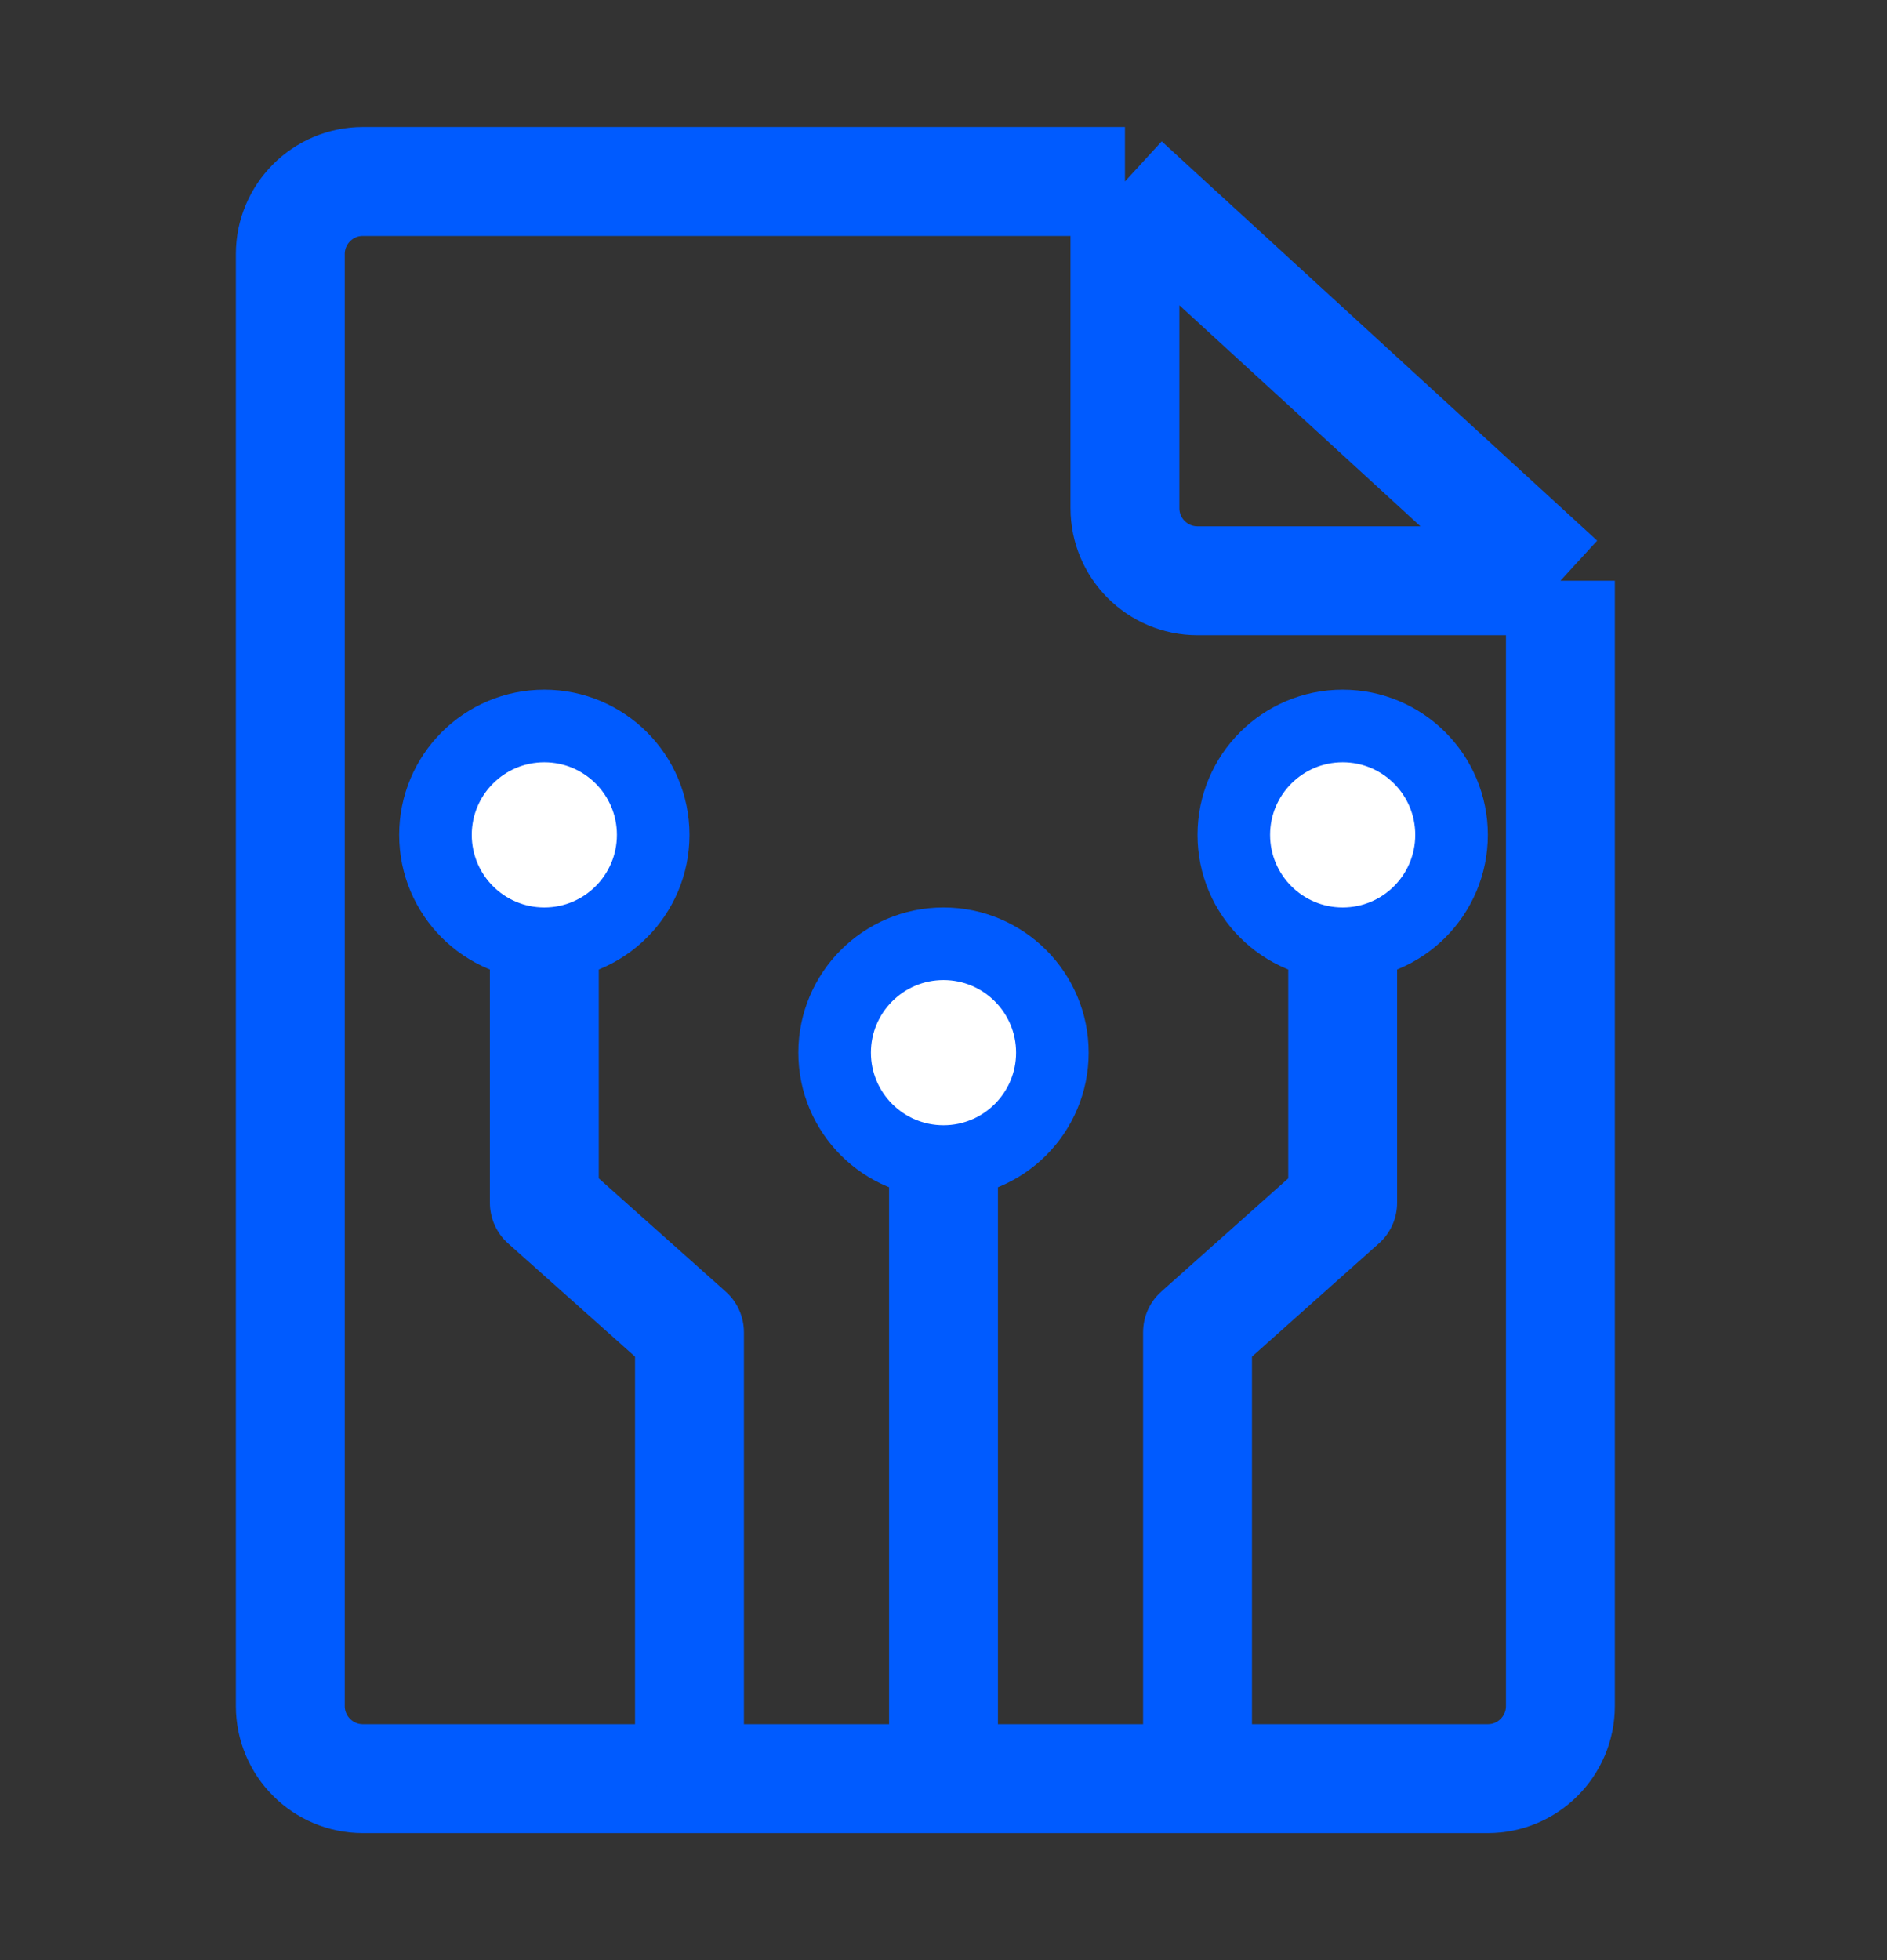 <svg width="26" height="27" viewBox="0 0 26 27" fill="none" xmlns="http://www.w3.org/2000/svg">
<rect x="0" y="0" width="26" height="27" fill="#333333" stroke="none"/>
<path d="M15.5 2.5H5C4.448 2.5 4 2.948 4 3.5V23.5C4 24.052 4.448 24.5 5 24.5H20.5C21.052 24.5 21.5 24.052 21.5 23.5V8M15.5 2.5V7C15.5 7.552 15.948 8 16.5 8H21.5M15.5 2.5L21.5 8" stroke="#005BFF" stroke-width="1.5"/>
<path d="M13 24L13 15" stroke="#005BFF" stroke-width="1.5" stroke-linecap="round" stroke-linejoin="round"/>
<path d="M16.5 24V18.351L18.5 16.568V13" stroke="#005BFF" stroke-width="1.5" stroke-linecap="round" stroke-linejoin="round"/>
<path d="M9.5 24V18.351L7.5 16.568V13" stroke="#005BFF" stroke-width="1.5" stroke-linecap="round" stroke-linejoin="round"/>
<circle cx="7.5" cy="11.5" r="1.5" fill="white" stroke="#005BFF"/>
<circle cx="18.5" cy="11.5" r="1.5" fill="white" stroke="#005BFF"/>
<circle cx="13" cy="14.5" r="1.5" fill="white" stroke="#005BFF"/>
</svg>
